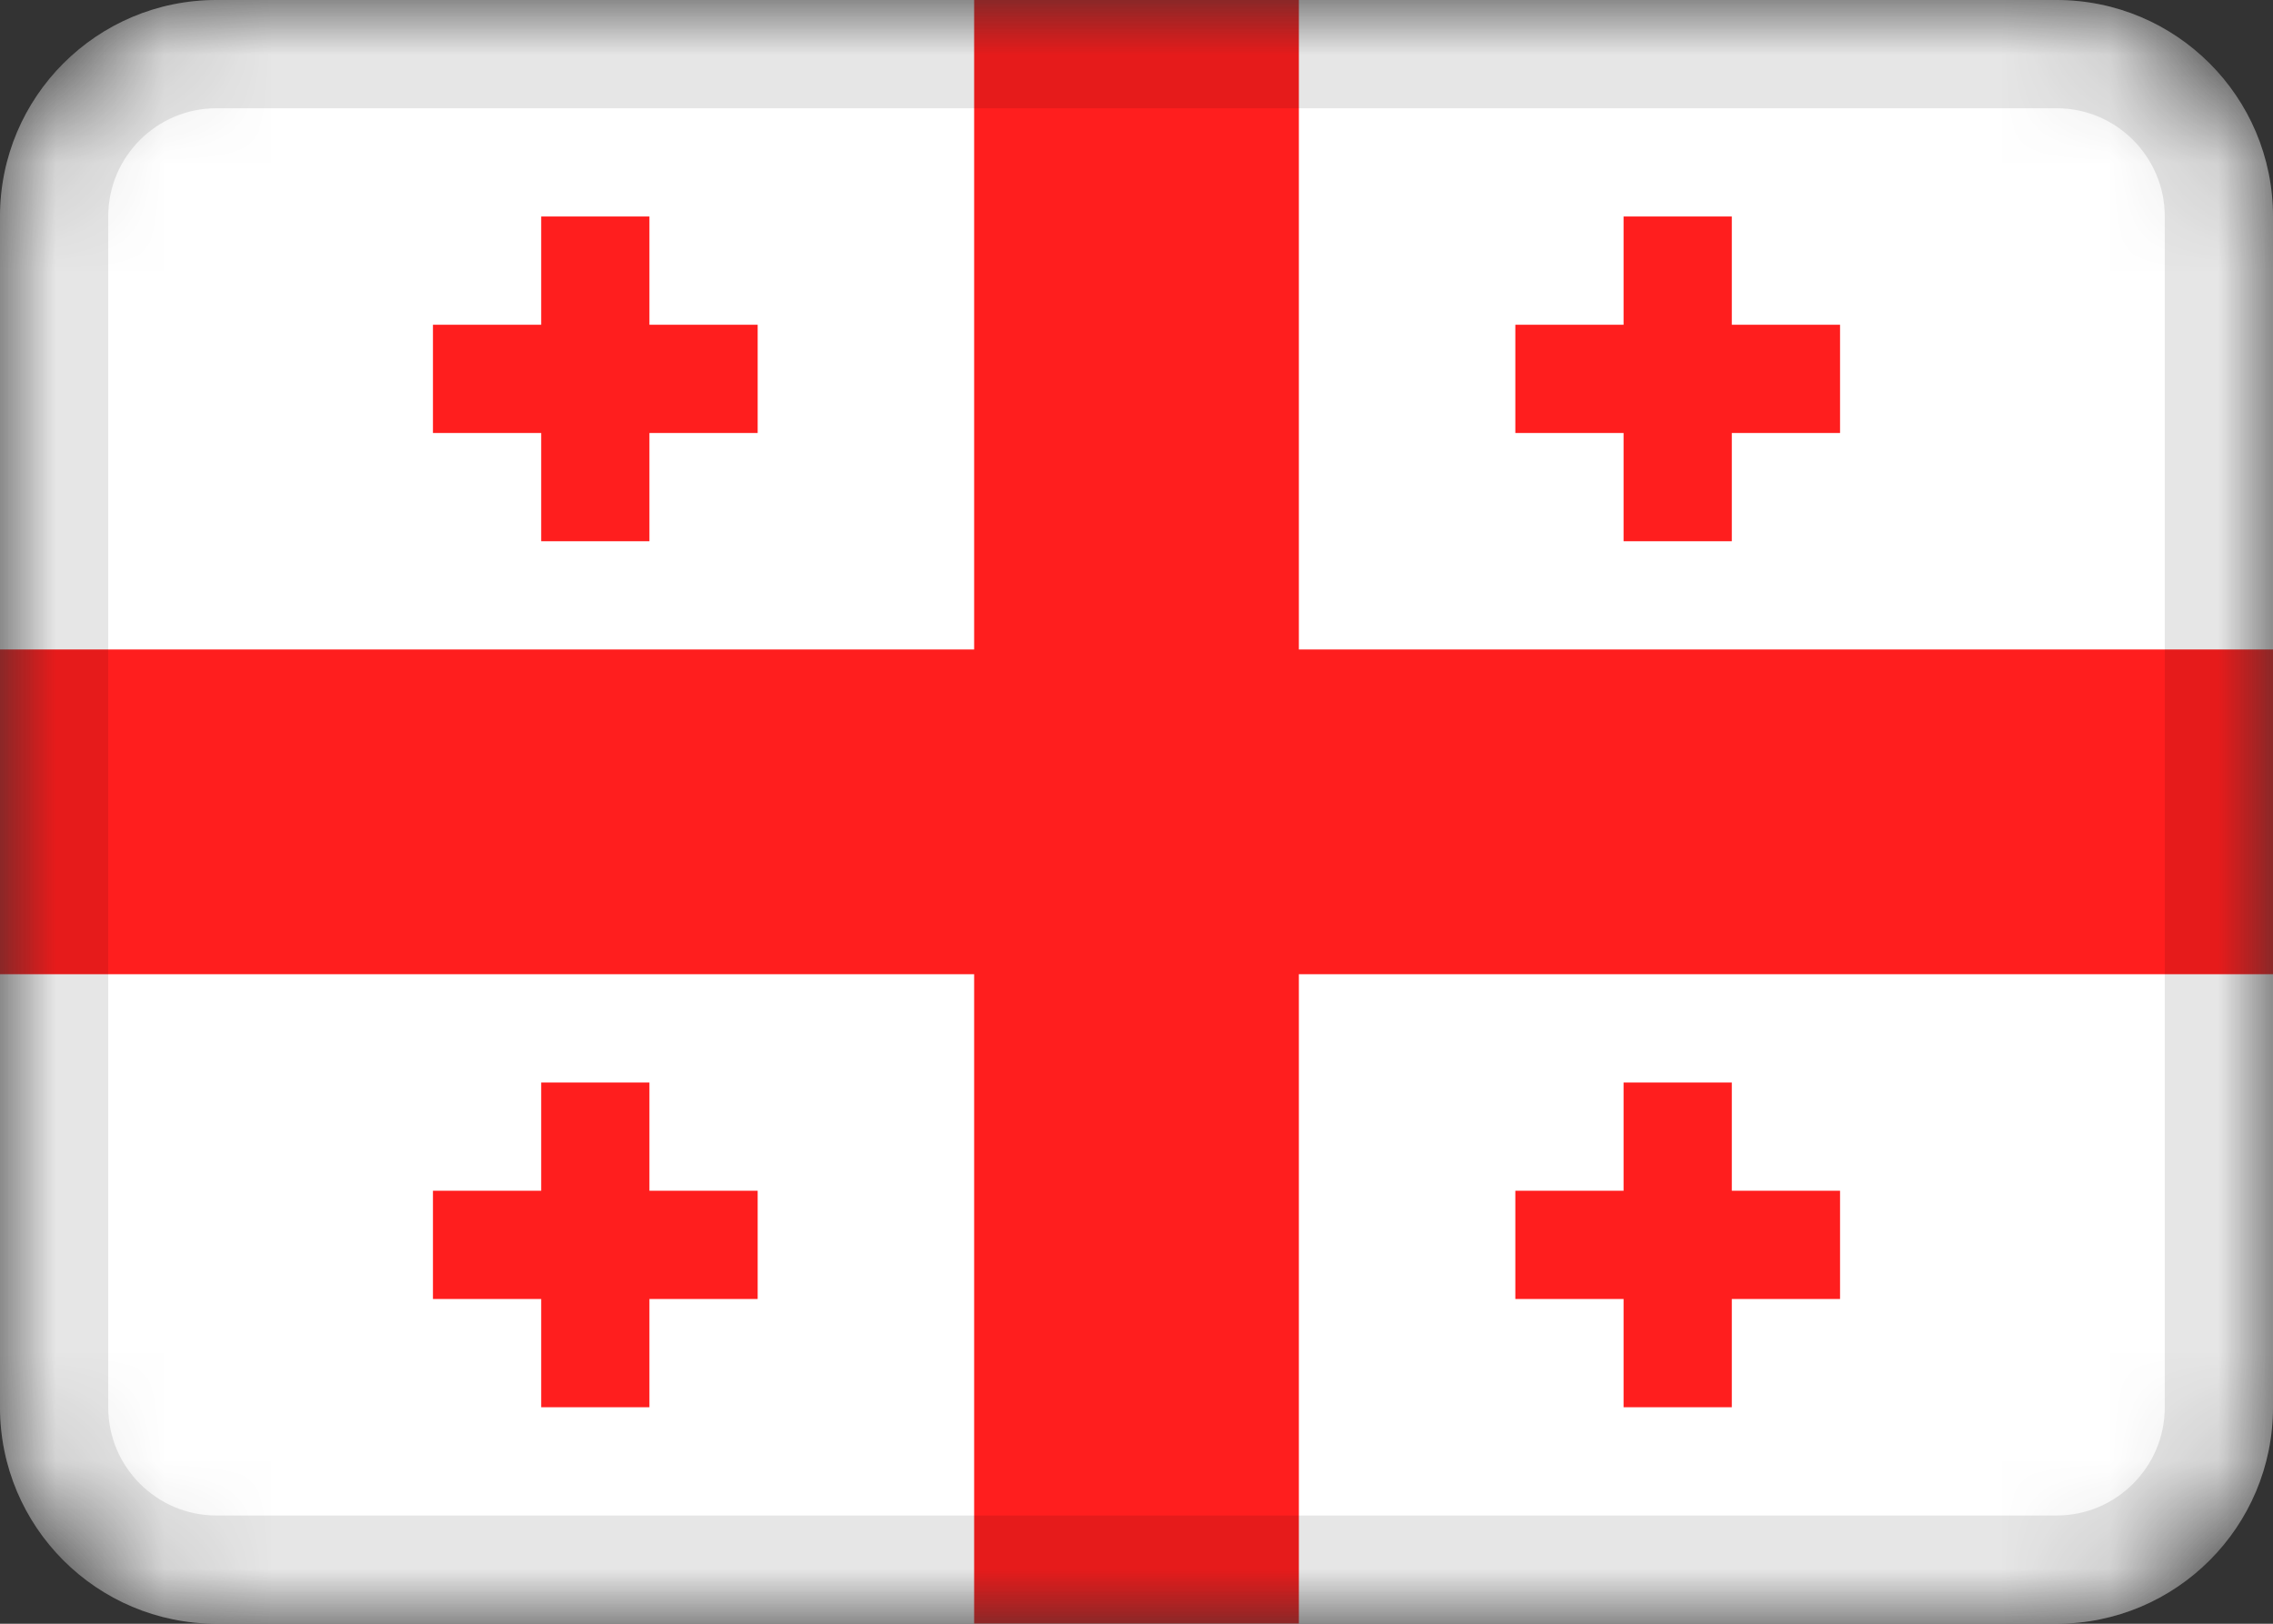 <svg width="21" height="15" viewBox="0 0 21 15" fill="none" xmlns="http://www.w3.org/2000/svg">
<rect x="0" y="0" width="21" height="15" fill="#333333" stroke="none"/>
<g clip-path="url(#clip0_4776_8754)">
<mask id="mask0_4776_8754" style="mask-type:alpha" maskUnits="userSpaceOnUse" x="0" y="0" width="21" height="15">
<path d="M19 0H2C0.895 0 0 0.895 0 2V13C0 14.105 0.895 15 2 15H19C20.105 15 21 14.105 21 13V2C21 0.895 20.105 0 19 0Z" fill="white"/>
</mask>
<g mask="url(#mask0_4776_8754)">
<path d="M19 0H2C0.895 0 0 0.895 0 2V13C0 14.105 0.895 15 2 15H19C20.105 15 21 14.105 21 13V2C21 0.895 20.105 0 19 0Z" fill="white"/>
<path fill-rule="evenodd" clip-rule="evenodd" d="M9 9H0V6H9V0H12V6H21V9H12V15H9V9Z" fill="#FF1E1E"/>
<path fill-rule="evenodd" clip-rule="evenodd" d="M15 11H14V12H15V13H16V12H17V11H16V10H15V11ZM15 3H14V4H15V5H16V4H17V3H16V2H15V3ZM5 3H4V4H5V5H6V4H7V3H6V2H5V3ZM5 11H4V12H5V13H6V12H7V11H6V10H5V11Z" fill="#FF1E1E"/>
<path d="M19 0.5H2C1.172 0.5 0.5 1.172 0.5 2V13C0.5 13.828 1.172 14.5 2 14.5H19C19.828 14.5 20.5 13.828 20.5 13V2C20.5 1.172 19.828 0.5 19 0.5Z" stroke="black" stroke-opacity="0.1"/>
</g>
</g>
<defs>
<clipPath id="clip0_4776_8754">
<rect width="21" height="15" fill="white"/>
</clipPath>
</defs>
</svg>

